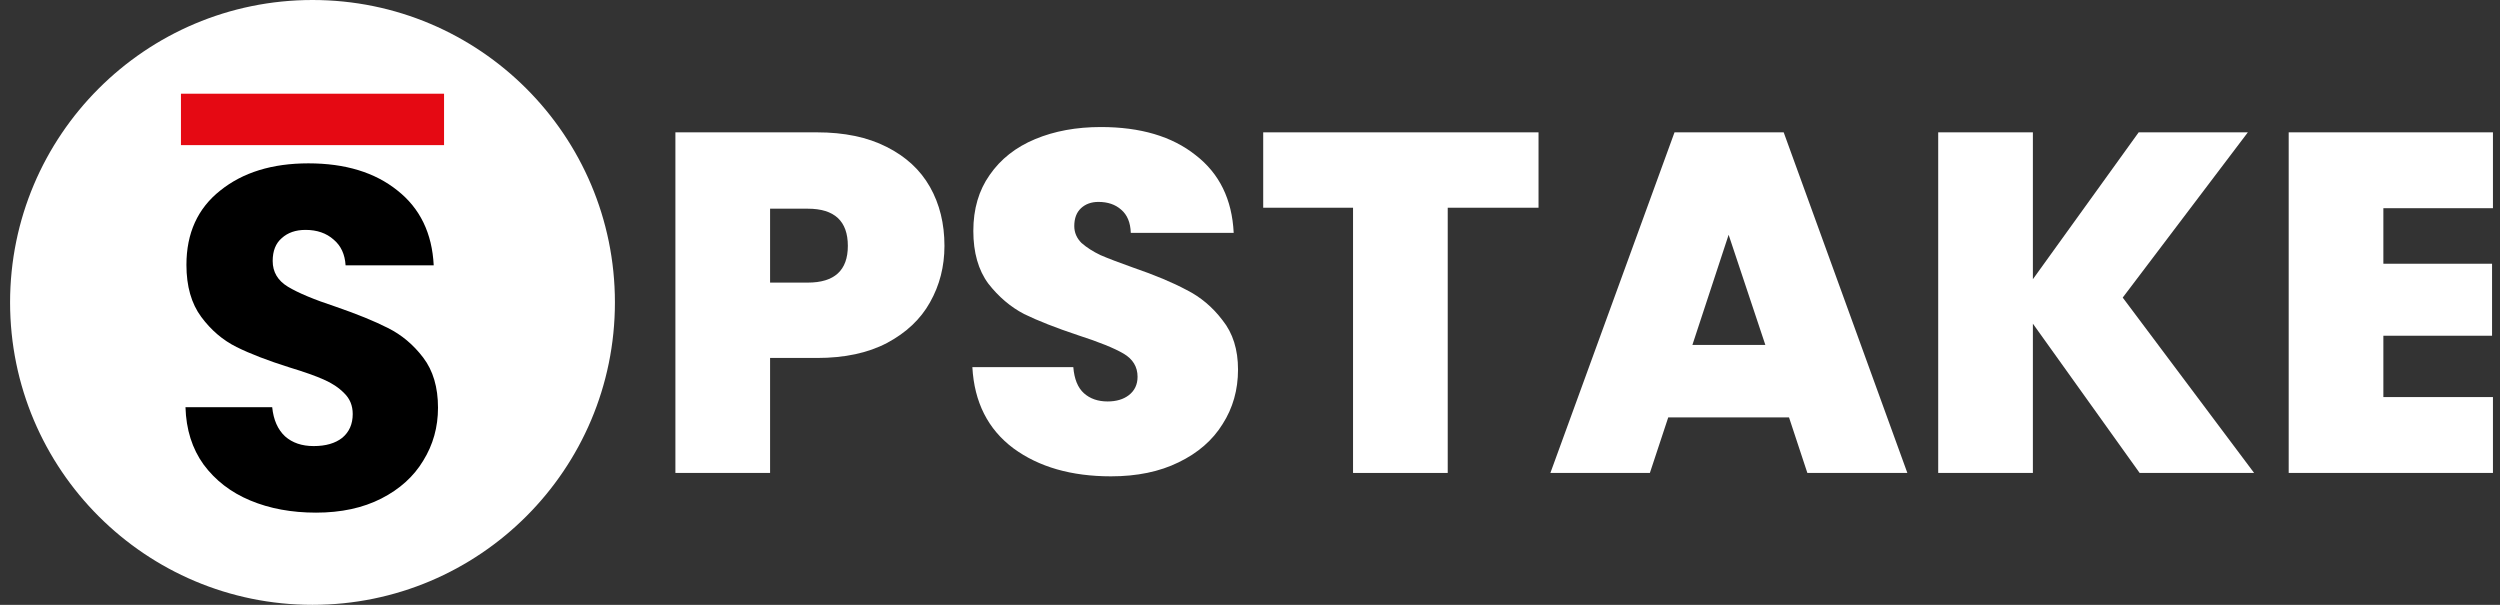 <svg width="124" height="30" viewBox="0 0 124 30" fill="none" xmlns="http://www.w3.org/2000/svg">
<rect x="0" y="0" width="124" height="30" fill="#333333" stroke="none"/>
<g clip-path="url(#clip0_1852_798)">
<path d="M46.845 12.196C46.845 13.218 46.606 14.152 46.126 14.999C45.663 15.83 44.952 16.501 43.994 17.012C43.052 17.507 41.894 17.755 40.52 17.755H38.196V23.458H33.5V6.564H40.52C41.878 6.564 43.028 6.804 43.97 7.283C44.928 7.763 45.647 8.425 46.126 9.272C46.606 10.119 46.845 11.093 46.845 12.196ZM40.065 14.017C41.391 14.017 42.053 13.41 42.053 12.196C42.053 10.966 41.391 10.351 40.065 10.351H38.196V14.017H40.065Z" fill="white"/>
<path d="M55.105 23.626C53.14 23.626 51.527 23.163 50.265 22.236C49.003 21.293 48.325 19.951 48.229 18.21H53.236C53.284 18.801 53.46 19.233 53.763 19.504C54.067 19.776 54.458 19.912 54.937 19.912C55.368 19.912 55.72 19.808 55.991 19.6C56.279 19.376 56.423 19.073 56.423 18.689C56.423 18.194 56.191 17.811 55.728 17.539C55.265 17.268 54.514 16.964 53.476 16.629C52.373 16.261 51.479 15.91 50.792 15.574C50.121 15.223 49.53 14.72 49.019 14.065C48.524 13.394 48.277 12.523 48.277 11.453C48.277 10.366 48.548 9.44 49.091 8.673C49.634 7.89 50.385 7.299 51.343 6.9C52.302 6.5 53.388 6.301 54.602 6.301C56.566 6.301 58.132 6.764 59.298 7.691C60.48 8.601 61.111 9.887 61.191 11.549H56.087C56.071 11.037 55.911 10.654 55.608 10.398C55.321 10.143 54.945 10.015 54.482 10.015C54.13 10.015 53.843 10.119 53.619 10.326C53.396 10.534 53.284 10.83 53.284 11.213C53.284 11.533 53.404 11.812 53.643 12.052C53.899 12.275 54.21 12.475 54.578 12.651C54.945 12.811 55.488 13.018 56.207 13.274C57.277 13.641 58.156 14.009 58.843 14.376C59.545 14.728 60.144 15.231 60.639 15.886C61.151 16.525 61.406 17.34 61.406 18.33C61.406 19.337 61.151 20.239 60.639 21.038C60.144 21.837 59.417 22.468 58.459 22.931C57.517 23.394 56.399 23.626 55.105 23.626Z" fill="white"/>
<path d="M76.311 6.564V10.303H71.807V23.458H67.111V10.303H62.655V6.564H76.311Z" fill="white"/>
<path d="M88.735 20.702H82.745L81.834 23.458H76.899L83.056 6.564H88.471L94.605 23.458H89.645L88.735 20.702ZM87.561 17.108L85.74 11.645L83.943 17.108H87.561Z" fill="white"/>
<path d="M106.126 23.458L100.831 16.054V23.458H96.135V6.564H100.831V13.849L106.078 6.564H111.493L105.287 14.76L111.804 23.458H106.126Z" fill="white"/>
<path d="M118.215 10.326V13.082H123.606V16.653H118.215V19.696H124.325V23.458H113.519V6.564H124.325V10.326H118.215Z" fill="white"/>
<circle cx="15.5" cy="15" r="15" fill="white"/>
<path d="M22.025 4.648H8.975V7.198H22.025V4.648Z" fill="#E50913"/>
<path d="M15.675 25.427C14.462 25.427 13.375 25.226 12.414 24.824C11.453 24.423 10.681 23.828 10.098 23.041C9.531 22.254 9.232 21.306 9.2 20.198H13.501C13.564 20.824 13.777 21.306 14.139 21.643C14.502 21.965 14.974 22.125 15.557 22.125C16.156 22.125 16.628 21.989 16.975 21.716C17.322 21.427 17.495 21.033 17.495 20.535C17.495 20.117 17.353 19.772 17.07 19.499C16.802 19.226 16.463 19.001 16.053 18.824C15.66 18.648 15.092 18.447 14.352 18.222C13.281 17.884 12.406 17.547 11.729 17.21C11.051 16.872 10.468 16.375 9.98 15.716C9.492 15.057 9.247 14.198 9.247 13.138C9.247 11.563 9.807 10.335 10.925 9.451C12.044 8.551 13.501 8.102 15.297 8.102C17.125 8.102 18.598 8.551 19.716 9.451C20.835 10.335 21.434 11.571 21.512 13.162H17.141C17.109 12.616 16.912 12.19 16.55 11.885C16.187 11.563 15.723 11.403 15.155 11.403C14.667 11.403 14.273 11.539 13.974 11.812C13.675 12.069 13.525 12.447 13.525 12.945C13.525 13.491 13.777 13.917 14.281 14.222C14.785 14.527 15.573 14.857 16.644 15.21C17.716 15.579 18.582 15.933 19.244 16.27C19.921 16.607 20.504 17.097 20.993 17.74C21.481 18.383 21.725 19.21 21.725 20.222C21.725 21.186 21.481 22.061 20.993 22.848C20.52 23.635 19.827 24.262 18.913 24.728C17.999 25.194 16.92 25.427 15.675 25.427Z" fill="black"/>
</g>
<defs>
<clipPath id="clip0_1852_798">
<rect width="123.15" height="30" fill="white" transform="translate(0.5)"/>
</clipPath>
</defs>
</svg>
